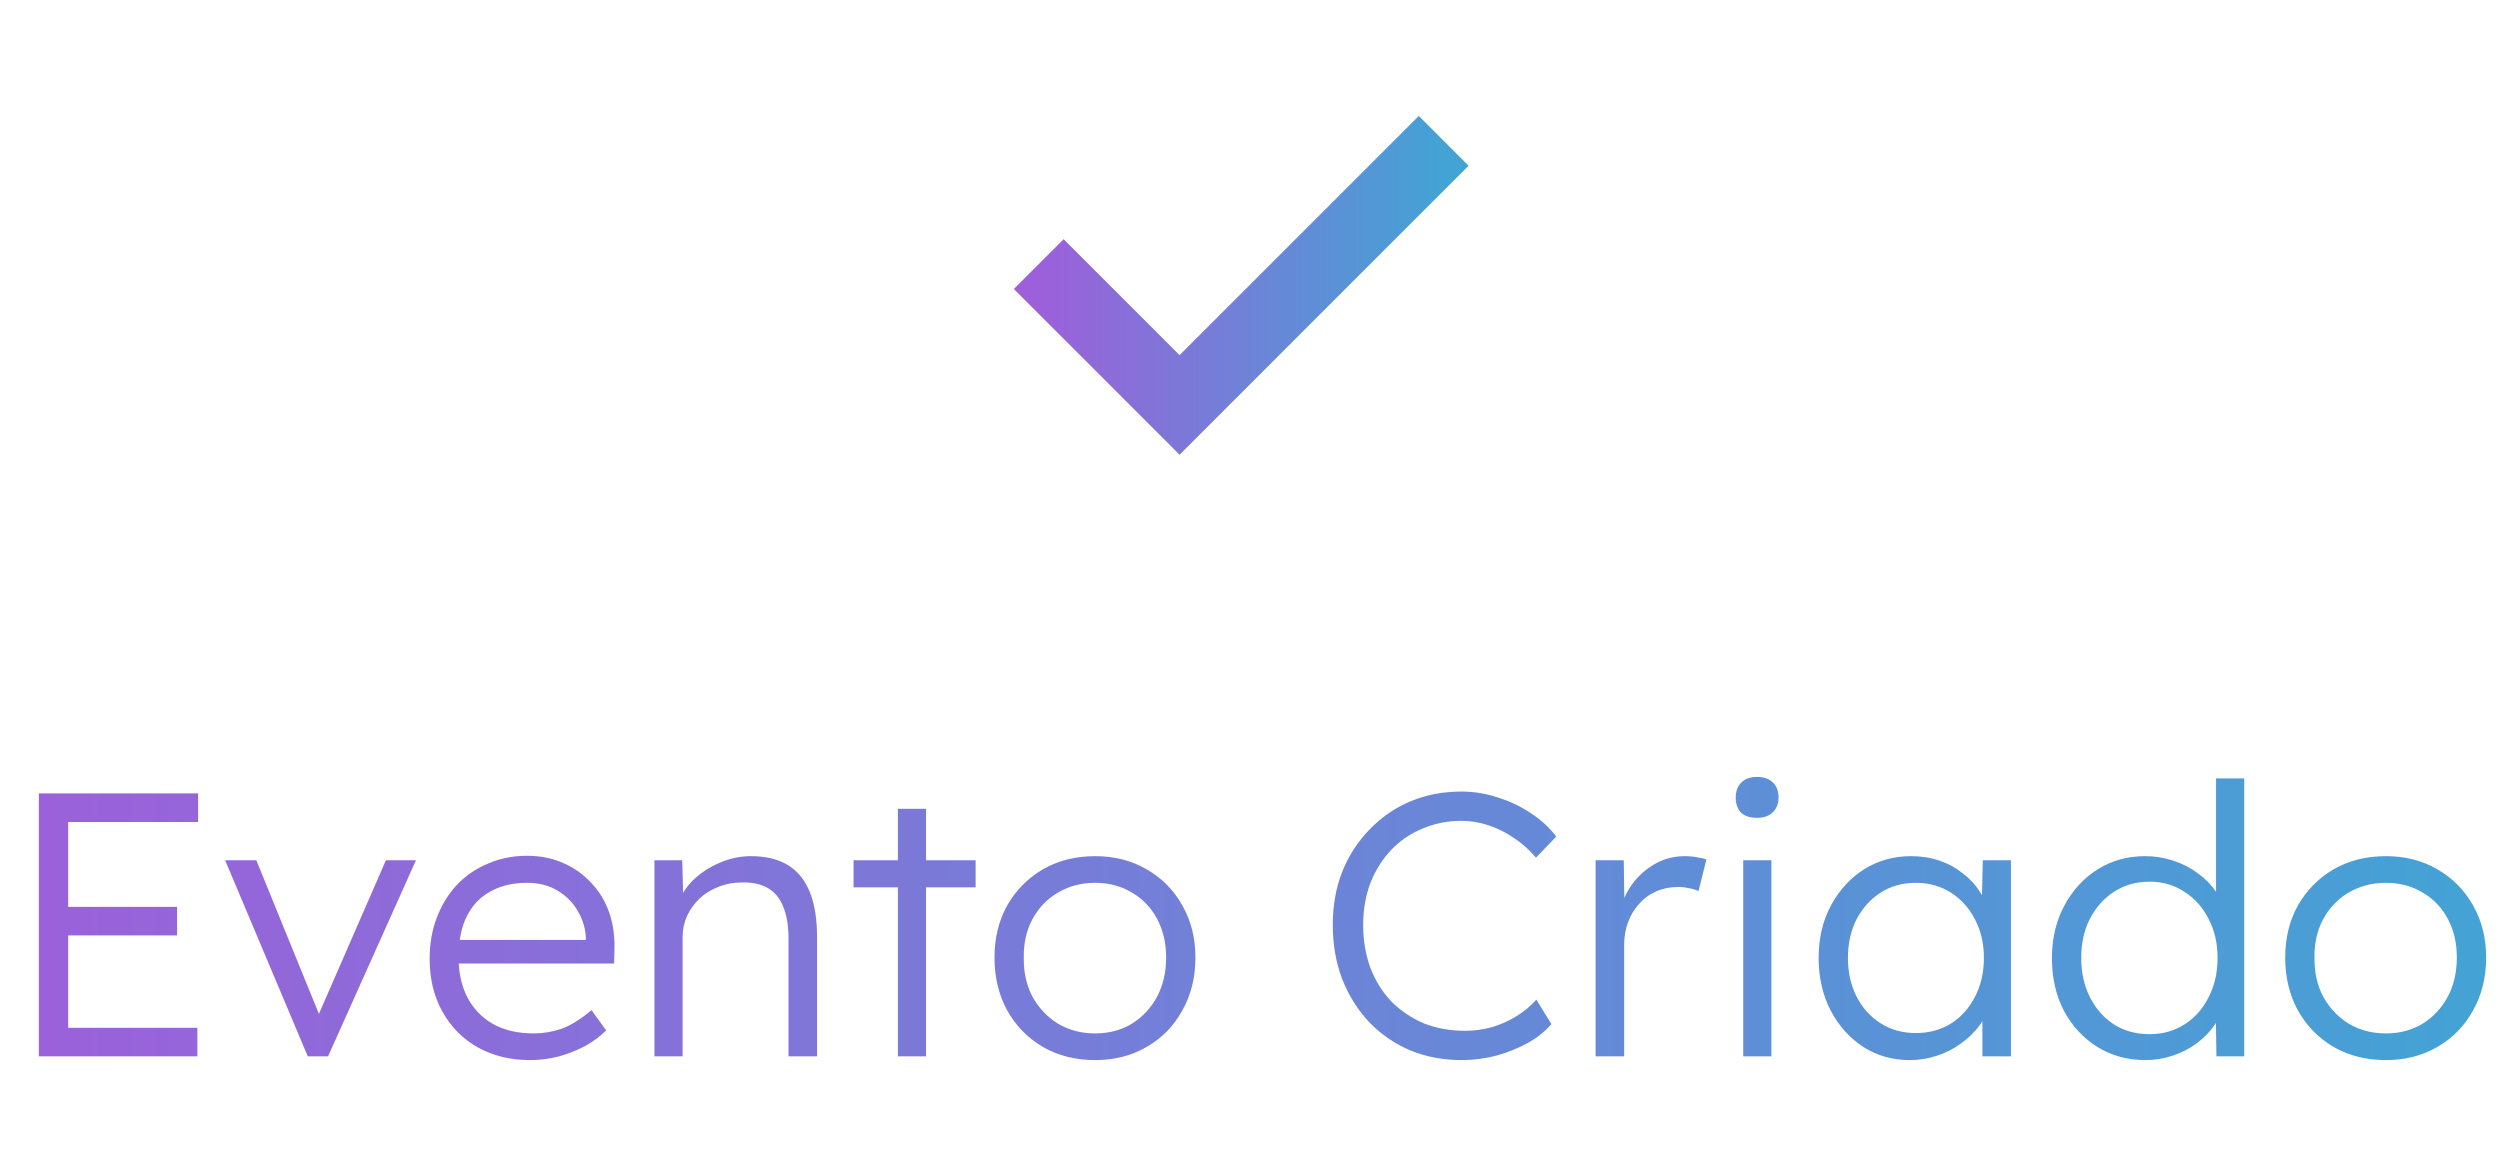 <svg width="213" height="98" viewBox="0 0 213 98" fill="none" xmlns="http://www.w3.org/2000/svg">
<path d="M88.5 22.5L100.5 34.5L123 12" stroke="url(#paint0_linear_930_6167)" stroke-width="6"/>
<path d="M3.312 90V67.6H16.88V70.032H5.808V87.568H16.816V90H3.312ZM4.464 79.696V77.264H15.088V79.696H4.464ZM26.223 90L19.183 73.296H21.839L27.407 86.96L26.767 87.312L32.879 73.296H35.439L27.951 90H26.223ZM45.149 90.32C43.485 90.32 42.002 89.957 40.701 89.232C39.421 88.507 38.419 87.493 37.693 86.192C36.968 84.891 36.605 83.397 36.605 81.712C36.605 80.411 36.808 79.237 37.213 78.192C37.618 77.125 38.184 76.197 38.909 75.408C39.656 74.619 40.541 74.011 41.565 73.584C42.589 73.136 43.699 72.912 44.893 72.912C46.024 72.912 47.048 73.115 47.965 73.52C48.904 73.925 49.704 74.491 50.365 75.216C51.048 75.92 51.56 76.763 51.901 77.744C52.242 78.725 52.392 79.803 52.349 80.976L52.317 82.096H38.397L38.045 80.08H50.493L49.917 80.624V79.856C49.874 79.088 49.651 78.352 49.245 77.648C48.84 76.923 48.264 76.336 47.517 75.888C46.792 75.44 45.917 75.216 44.893 75.216C43.699 75.216 42.664 75.461 41.789 75.952C40.914 76.421 40.242 77.125 39.773 78.064C39.304 79.003 39.069 80.165 39.069 81.552C39.069 82.875 39.325 84.027 39.837 85.008C40.349 85.968 41.075 86.715 42.013 87.248C42.973 87.781 44.125 88.048 45.469 88.048C46.258 88.048 47.037 87.92 47.805 87.664C48.594 87.387 49.459 86.853 50.397 86.064L51.645 87.792C51.154 88.283 50.568 88.72 49.885 89.104C49.203 89.467 48.456 89.765 47.645 90C46.834 90.213 46.002 90.32 45.149 90.32ZM55.758 90V73.296H58.126L58.222 76.784L57.838 76.944C58.051 76.219 58.467 75.557 59.086 74.96C59.705 74.363 60.441 73.883 61.294 73.52C62.169 73.136 63.065 72.944 63.982 72.944C65.219 72.944 66.254 73.189 67.086 73.68C67.918 74.171 68.547 74.928 68.974 75.952C69.4 76.976 69.614 78.277 69.614 79.856V90H67.182V79.984C67.182 78.875 67.032 77.968 66.734 77.264C66.457 76.539 66.019 76.005 65.422 75.664C64.825 75.323 64.088 75.163 63.214 75.184C62.489 75.184 61.816 75.312 61.198 75.568C60.579 75.803 60.046 76.133 59.598 76.56C59.15 76.987 58.798 77.477 58.542 78.032C58.286 78.587 58.158 79.184 58.158 79.824V90H56.974C56.825 90 56.654 90 56.462 90C56.27 90 56.035 90 55.758 90ZM76.499 90V68.912H78.899V90H76.499ZM72.723 75.6V73.296H83.123V75.6H72.723ZM93.306 90.32C91.642 90.32 90.159 89.947 88.858 89.2C87.578 88.453 86.565 87.419 85.818 86.096C85.093 84.773 84.73 83.269 84.73 81.584C84.73 79.92 85.093 78.437 85.818 77.136C86.565 75.835 87.578 74.811 88.858 74.064C90.159 73.317 91.642 72.944 93.306 72.944C94.949 72.944 96.41 73.317 97.69 74.064C98.992 74.811 100.005 75.835 100.73 77.136C101.477 78.437 101.85 79.92 101.85 81.584C101.85 83.269 101.477 84.773 100.73 86.096C100.005 87.419 98.992 88.453 97.69 89.2C96.41 89.947 94.949 90.32 93.306 90.32ZM93.306 88.048C94.48 88.048 95.525 87.771 96.442 87.216C97.359 86.64 98.074 85.872 98.586 84.912C99.098 83.931 99.354 82.821 99.354 81.584C99.354 80.347 99.098 79.248 98.586 78.288C98.074 77.328 97.359 76.581 96.442 76.048C95.525 75.493 94.48 75.216 93.306 75.216C92.133 75.216 91.077 75.493 90.138 76.048C89.221 76.581 88.496 77.339 87.962 78.32C87.45 79.28 87.205 80.368 87.226 81.584C87.205 82.821 87.45 83.931 87.962 84.912C88.496 85.872 89.221 86.64 90.138 87.216C91.077 87.771 92.133 88.048 93.306 88.048ZM124.56 90.32C122.96 90.32 121.488 90.043 120.144 89.488C118.8 88.912 117.638 88.112 116.656 87.088C115.675 86.043 114.907 84.816 114.352 83.408C113.819 82 113.552 80.464 113.552 78.8C113.552 77.157 113.819 75.653 114.352 74.288C114.907 72.901 115.686 71.696 116.688 70.672C117.691 69.627 118.854 68.827 120.176 68.272C121.499 67.717 122.95 67.44 124.528 67.44C125.574 67.44 126.608 67.611 127.632 67.952C128.656 68.272 129.595 68.72 130.448 69.296C131.323 69.872 132.038 70.533 132.592 71.28L130.864 73.072C130.331 72.432 129.712 71.877 129.008 71.408C128.326 70.939 127.6 70.576 126.832 70.32C126.064 70.064 125.296 69.936 124.528 69.936C123.334 69.936 122.214 70.16 121.168 70.608C120.144 71.035 119.259 71.643 118.512 72.432C117.766 73.221 117.179 74.16 116.752 75.248C116.347 76.336 116.144 77.52 116.144 78.8C116.144 80.123 116.347 81.339 116.752 82.448C117.179 83.557 117.776 84.517 118.544 85.328C119.334 86.117 120.251 86.736 121.296 87.184C122.363 87.611 123.547 87.824 124.848 87.824C125.616 87.824 126.384 87.717 127.152 87.504C127.92 87.269 128.624 86.949 129.264 86.544C129.904 86.139 130.448 85.68 130.896 85.168L132.176 87.248C131.686 87.845 131.024 88.379 130.192 88.848C129.382 89.296 128.486 89.659 127.504 89.936C126.523 90.192 125.542 90.32 124.56 90.32ZM135.945 90V73.296H138.345L138.409 77.744L138.153 77.136C138.388 76.389 138.761 75.696 139.273 75.056C139.807 74.416 140.436 73.904 141.161 73.52C141.887 73.136 142.687 72.944 143.561 72.944C143.924 72.944 144.265 72.976 144.585 73.04C144.905 73.083 145.172 73.147 145.385 73.232L144.713 75.92C144.436 75.792 144.148 75.707 143.849 75.664C143.572 75.6 143.305 75.568 143.049 75.568C142.324 75.568 141.673 75.696 141.097 75.952C140.521 76.208 140.031 76.571 139.625 77.04C139.22 77.488 138.911 78.011 138.697 78.608C138.484 79.205 138.377 79.845 138.377 80.528V90H135.945ZM148.523 90V73.296H150.923V90H148.523ZM149.707 69.68C149.11 69.68 148.651 69.531 148.331 69.232C148.032 68.912 147.883 68.485 147.883 67.952C147.883 67.419 148.043 66.992 148.363 66.672C148.683 66.352 149.131 66.192 149.707 66.192C150.283 66.192 150.731 66.352 151.051 66.672C151.371 66.971 151.531 67.397 151.531 67.952C151.531 68.464 151.371 68.88 151.051 69.2C150.731 69.52 150.283 69.68 149.707 69.68ZM162.692 90.32C161.241 90.32 159.929 89.947 158.756 89.2C157.583 88.432 156.655 87.397 155.972 86.096C155.289 84.773 154.948 83.28 154.948 81.616C154.948 79.931 155.3 78.437 156.004 77.136C156.708 75.835 157.647 74.811 158.82 74.064C160.015 73.317 161.348 72.944 162.82 72.944C163.695 72.944 164.505 73.072 165.252 73.328C165.999 73.584 166.66 73.947 167.236 74.416C167.833 74.864 168.324 75.397 168.708 76.016C169.113 76.613 169.391 77.264 169.54 77.968L168.836 77.616L168.932 73.296H171.332V90H168.9V85.904L169.54 85.488C169.391 86.128 169.103 86.747 168.676 87.344C168.249 87.92 167.727 88.432 167.108 88.88C166.511 89.328 165.828 89.68 165.06 89.936C164.313 90.192 163.524 90.32 162.692 90.32ZM163.236 88.016C164.345 88.016 165.337 87.749 166.212 87.216C167.087 86.661 167.769 85.904 168.26 84.944C168.772 83.963 169.028 82.853 169.028 81.616C169.028 80.379 168.772 79.28 168.26 78.32C167.769 77.36 167.087 76.603 166.212 76.048C165.337 75.493 164.345 75.216 163.236 75.216C162.105 75.216 161.103 75.493 160.228 76.048C159.375 76.603 158.692 77.36 158.18 78.32C157.689 79.28 157.444 80.379 157.444 81.616C157.444 82.832 157.689 83.931 158.18 84.912C158.671 85.872 159.353 86.629 160.228 87.184C161.103 87.739 162.105 88.016 163.236 88.016ZM182.792 90.32C181.277 90.32 179.912 89.947 178.696 89.2C177.501 88.453 176.552 87.429 175.848 86.128C175.165 84.805 174.824 83.312 174.824 81.648C174.824 79.963 175.176 78.469 175.88 77.168C176.584 75.845 177.533 74.811 178.728 74.064C179.923 73.317 181.267 72.944 182.76 72.944C183.592 72.944 184.392 73.072 185.16 73.328C185.949 73.584 186.653 73.947 187.272 74.416C187.891 74.864 188.403 75.387 188.808 75.984C189.213 76.56 189.459 77.168 189.544 77.808L188.808 77.552V66.32H191.208V90H188.84L188.776 85.84L189.384 85.616C189.299 86.213 189.053 86.8 188.648 87.376C188.264 87.931 187.773 88.432 187.176 88.88C186.579 89.328 185.896 89.68 185.128 89.936C184.381 90.192 183.603 90.32 182.792 90.32ZM183.144 88.112C184.253 88.112 185.245 87.835 186.12 87.28C186.995 86.725 187.677 85.957 188.168 84.976C188.68 83.995 188.936 82.875 188.936 81.616C188.936 80.357 188.68 79.248 188.168 78.288C187.677 77.307 186.995 76.539 186.12 75.984C185.245 75.408 184.253 75.12 183.144 75.12C181.992 75.12 180.979 75.408 180.104 75.984C179.251 76.539 178.568 77.307 178.056 78.288C177.565 79.248 177.32 80.357 177.32 81.616C177.32 82.853 177.565 83.963 178.056 84.944C178.547 85.925 179.229 86.704 180.104 87.28C180.979 87.835 181.992 88.112 183.144 88.112ZM203.275 90.32C201.611 90.32 200.128 89.947 198.827 89.2C197.547 88.453 196.534 87.419 195.787 86.096C195.062 84.773 194.699 83.269 194.699 81.584C194.699 79.92 195.062 78.437 195.787 77.136C196.534 75.835 197.547 74.811 198.827 74.064C200.128 73.317 201.611 72.944 203.275 72.944C204.918 72.944 206.379 73.317 207.659 74.064C208.96 74.811 209.974 75.835 210.699 77.136C211.446 78.437 211.819 79.92 211.819 81.584C211.819 83.269 211.446 84.773 210.699 86.096C209.974 87.419 208.96 88.453 207.659 89.2C206.379 89.947 204.918 90.32 203.275 90.32ZM203.275 88.048C204.448 88.048 205.494 87.771 206.411 87.216C207.328 86.64 208.043 85.872 208.555 84.912C209.067 83.931 209.323 82.821 209.323 81.584C209.323 80.347 209.067 79.248 208.555 78.288C208.043 77.328 207.328 76.581 206.411 76.048C205.494 75.493 204.448 75.216 203.275 75.216C202.102 75.216 201.046 75.493 200.107 76.048C199.19 76.581 198.464 77.339 197.931 78.32C197.419 79.28 197.174 80.368 197.195 81.584C197.174 82.821 197.419 83.931 197.931 84.912C198.464 85.872 199.19 86.64 200.107 87.216C201.046 87.771 202.102 88.048 203.275 88.048Z" fill="url(#paint1_linear_930_6167)"/>
<defs>
<linearGradient id="paint0_linear_930_6167" x1="123" y1="23.25" x2="88.5" y2="23.25" gradientUnits="userSpaceOnUse">
<stop stop-color="#43A3D5"/>
<stop offset="1" stop-color="#9C60DA"/>
</linearGradient>
<linearGradient id="paint1_linear_930_6167" x1="213" y1="78" x2="0" y2="78" gradientUnits="userSpaceOnUse">
<stop stop-color="#43A3D5"/>
<stop offset="1" stop-color="#9C60DA"/>
</linearGradient>
</defs>
</svg>
